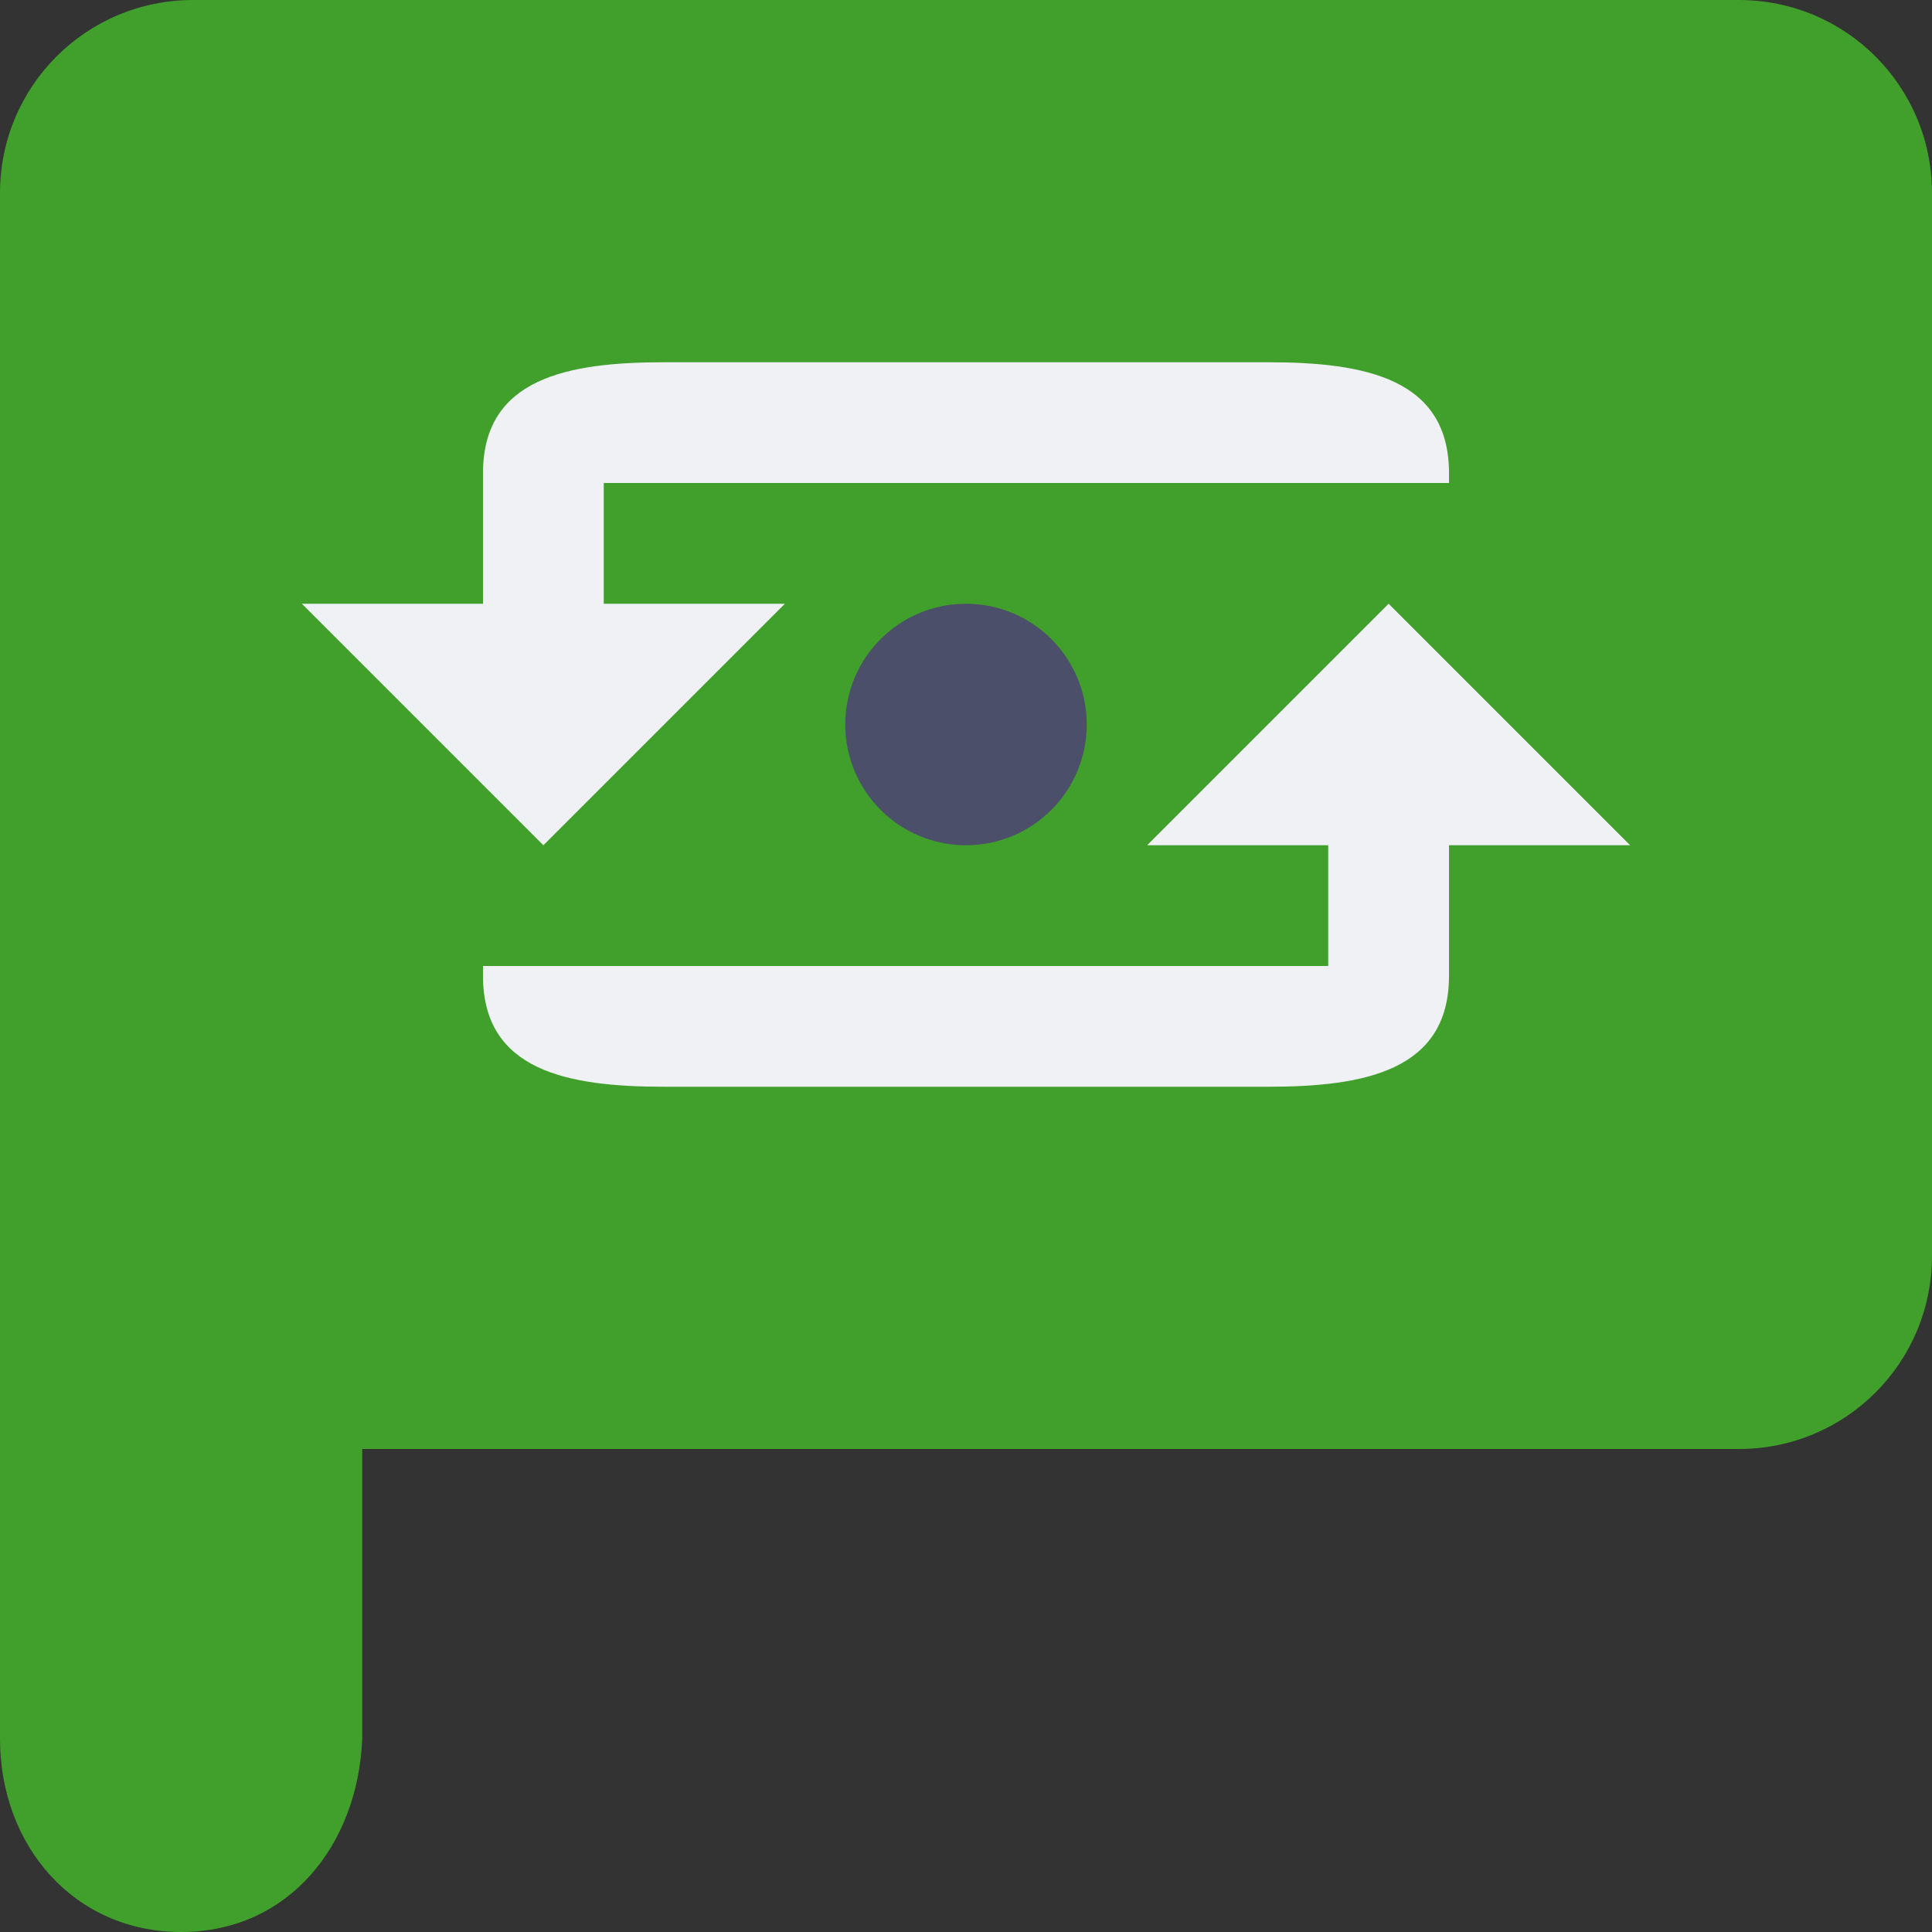 <svg xmlns="http://www.w3.org/2000/svg" width="16" height="16" version="1">
 <rect width="100%" height="100%" fill="#333333" stroke="none"/>
 <path style="fill:#40a02b" d="M 1.6,0 C 0.714,0 0,0.714 0,1.6 l 0,8 0,4.8 C 0,15.286 0.614,16 1.5,16 2.386,16 2.963,15.286 3,14.4 L 3,12 14.4,12 C 15.286,12 16,11.286 16,10.4 L 16,1.6 C 16,0.714 15.286,0 14.4,0 Z"/>
 <path style="fill:#eff1f5" d="m 11.5,5 -2,2 1.5,0 0,1 -4.75,0 -0.75,0 -1.5,0 0,0.082 C 4,8.868 4.701,9 5.5,9 l 5,0 C 11.299,9 12,8.868 12,8.082 L 12,7 13.5,7 Z"/>
 <circle style="fill:#4c4f69" cx="8" cy="6" r="1"/>
 <path style="fill:#eff1f5" d="m 4.5,7 2,-2 -1.5,0 L 5,4 9.75,4 10.5,4 12,4 12,3.918 C 12,3.132 11.299,3 10.5,3 l -5,0 C 4.701,3 4,3.132 4,3.918 l 0,1.082 -1.5,0 z"/>
</svg>

